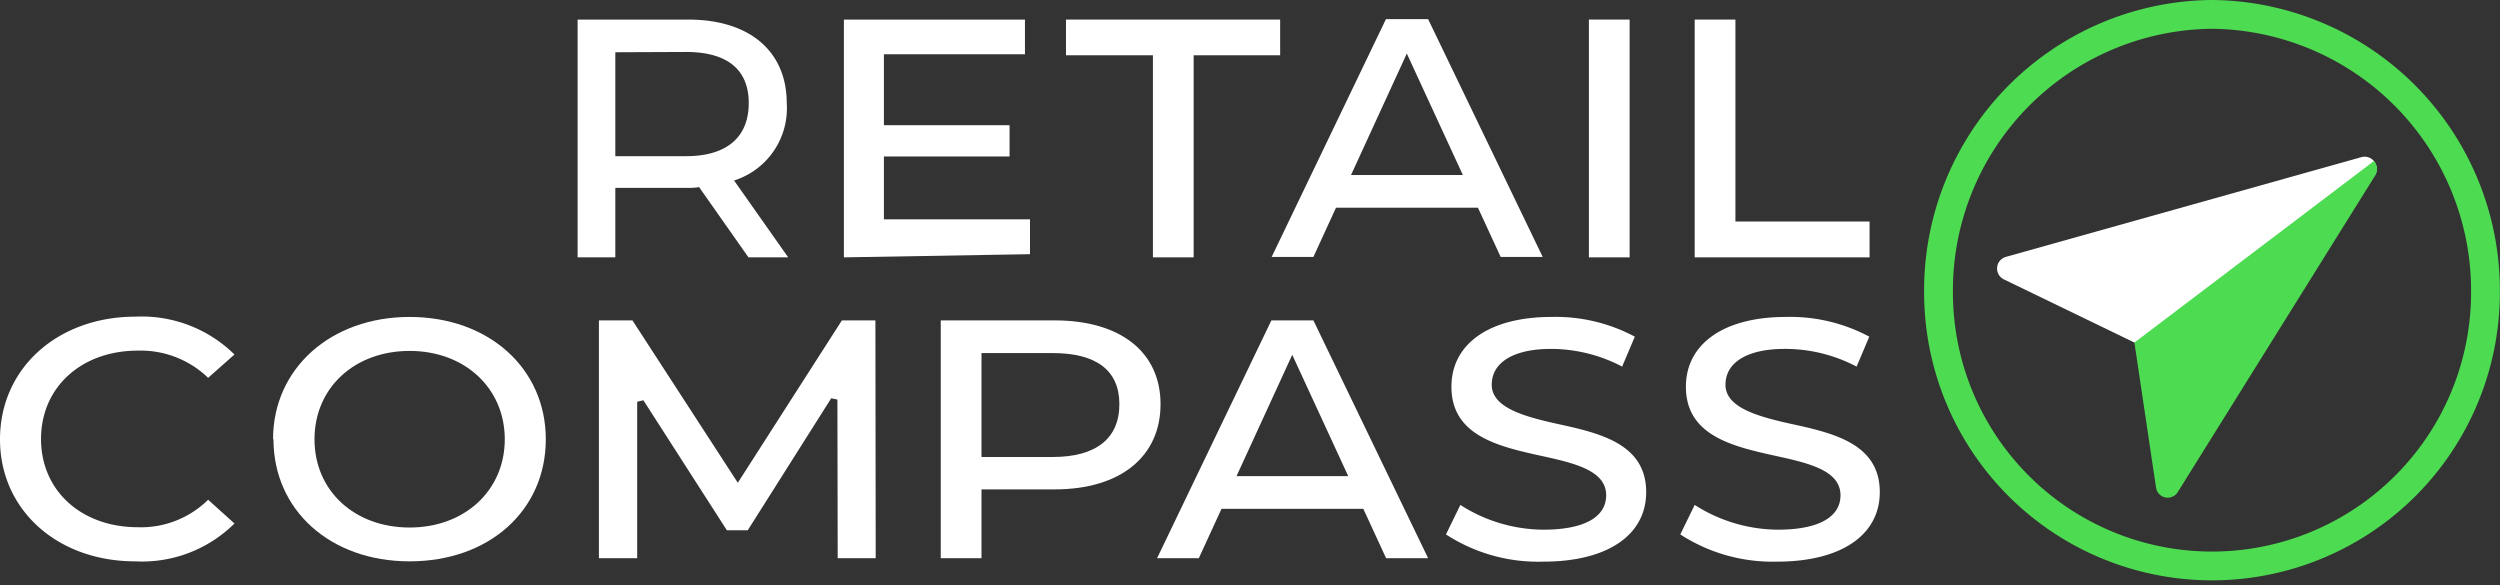 <svg xmlns="http://www.w3.org/2000/svg" viewBox="0 0 173.69 40.65"><rect x="0" y="0" width="173.69" height="40.65" fill="#333333" stroke="none"/><defs><style>.cls-1{fill:#4ddb51;}.cls-2{fill:#fff;}</style></defs><g id="Capa_1" data-name="Capa 1"><path class="cls-1" d="M153.68,2a18.19,18.19,0,0,1,18,18.32,18,18,0,1,1-36,0A18.18,18.18,0,0,1,153.68,2m0-2a20.16,20.16,0,0,0-20,20.32,20,20,0,1,0,40,0A20.17,20.17,0,0,0,153.68,0Z"/><path class="cls-2" d="M148.29,23.8l.83.4L164.8,12.39a.84.84,0,0,0-.71-1.48l-24.74,6.94a.84.84,0,0,0-.13,1.56l9.07,4.39.83.4-.83-.4Z"/><path class="cls-1" d="M148.29,23.8l-.14-.94,1.64,11a.82.82,0,0,0,1.51.33l13.72-22a.83.83,0,0,0-.09-1"/><path class="cls-2" d="M42.75,3.63V17.88H40.13V1.36h7.68c4.26,0,6.85,2.19,6.85,5.82A5.26,5.26,0,0,1,51,12.54l3.76,5.34H52L48.57,13a3.89,3.89,0,0,1-.76.05H41.74v-2.2h5.93c2.8,0,4.35-1.3,4.35-3.69s-1.57-3.55-4.35-3.55Z"/><path class="cls-2" d="M60.59,10.87V8.7h9.55v2.17Zm.82-7.1V15.24H71.56v2.42l-12.93.22V1.36H71.21V3.77Z"/><polygon class="cls-2" points="80.1 3.84 74.06 3.84 74.06 1.36 88.94 1.36 88.94 3.84 82.93 3.84 82.93 17.88 80.1 17.88 80.1 3.84"/><rect class="cls-2" x="110.39" y="1.36" width="2.83" height="16.52"/><polygon class="cls-2" points="117.74 1.36 120.57 1.36 120.57 15.39 129.89 15.39 129.89 17.88 117.74 17.88 117.74 1.36"/><path class="cls-2" d="M0,30.52C0,25.59,4,22,9.42,22a9.18,9.18,0,0,1,6.87,2.63l-1.83,1.62a6.75,6.75,0,0,0-4.88-1.89c-3.92,0-6.73,2.54-6.73,6.14s2.81,6.13,6.73,6.13a6.64,6.64,0,0,0,4.88-1.91l1.83,1.65A9.12,9.12,0,0,1,9.39,39C4,39,0,35.44,0,30.52Z"/><path class="cls-2" d="M35.07,30.52c0-3.55-2.78-6.14-6.61-6.14s-6.61,2.56-6.61,6.14,2.78,6.13,6.61,6.13S35.07,34.07,35.07,30.52Zm-16.1,0c0-4.91,4-8.5,9.49-8.5s9.46,3.57,9.46,8.5S34,39,28.46,39,19,35.42,19,30.52Z"/><polygon class="cls-2" points="58.2 38.78 58.18 27.76 57.75 27.67 51.95 36.84 50.5 36.84 44.7 27.81 44.27 27.91 44.27 38.78 41.61 38.78 41.61 22.26 43.94 22.26 51.26 33.54 58.49 22.26 60.82 22.26 60.84 38.78 58.2 38.78"/><path class="cls-2" d="M68.19,24.53V38.78H65.36V22.26h7.92c4.56,0,7.35,2.2,7.35,5.82S77.87,34,73.28,34H67.44V31.75h5.7c3,0,4.63-1.28,4.63-3.67s-1.66-3.55-4.63-3.55Z"/><path class="cls-2" d="M100.46,37.13l1-2.05a10.76,10.76,0,0,0,5.77,1.72c2.79,0,4.36-.85,4.36-2.39,0-1.72-2.19-2.23-4.47-2.73-3-.66-6.28-1.4-6.28-4.81,0-3,2.66-4.85,6.94-4.85a11.65,11.65,0,0,1,5.8,1.37l-.88,2.08a10.66,10.66,0,0,0-4.94-1.23c-2.57,0-4.12.92-4.12,2.49s2.19,2.19,4.47,2.7c3,.65,6.26,1.38,6.26,4.76,0,3-2.71,4.83-7.14,4.83A11.74,11.74,0,0,1,100.46,37.13Z"/><path class="cls-2" d="M116.74,37.13l1-2.05a10.82,10.82,0,0,0,5.78,1.72c2.78,0,4.35-.85,4.35-2.39,0-1.72-2.19-2.23-4.47-2.73-3-.66-6.27-1.4-6.27-4.81,0-3,2.66-4.85,6.94-4.85a11.65,11.65,0,0,1,5.8,1.37l-.88,2.08a10.67,10.67,0,0,0-5-1.23c-2.56,0-4.11.92-4.11,2.49s2.19,2.19,4.47,2.7c3,.65,6.25,1.38,6.25,4.76,0,3-2.71,4.83-7.13,4.83A11.79,11.79,0,0,1,116.74,37.13Z"/><polygon class="cls-2" points="104.26 17.85 97.74 3.72 91.25 17.85 88.35 17.85 96.29 1.33 99.22 1.33 107.18 17.85 104.26 17.85"/><rect class="cls-2" x="96.56" y="7.26" width="2.27" height="12.07" transform="translate(110.99 -84.4) rotate(90)"/><polygon class="cls-2" points="96.3 38.78 89.78 24.65 83.29 38.78 80.39 38.78 88.33 22.26 91.25 22.26 99.22 38.78 96.3 38.78"/><rect class="cls-2" x="88.6" y="28.18" width="2.27" height="12.07" transform="translate(123.95 -55.52) rotate(90)"/></g></svg>